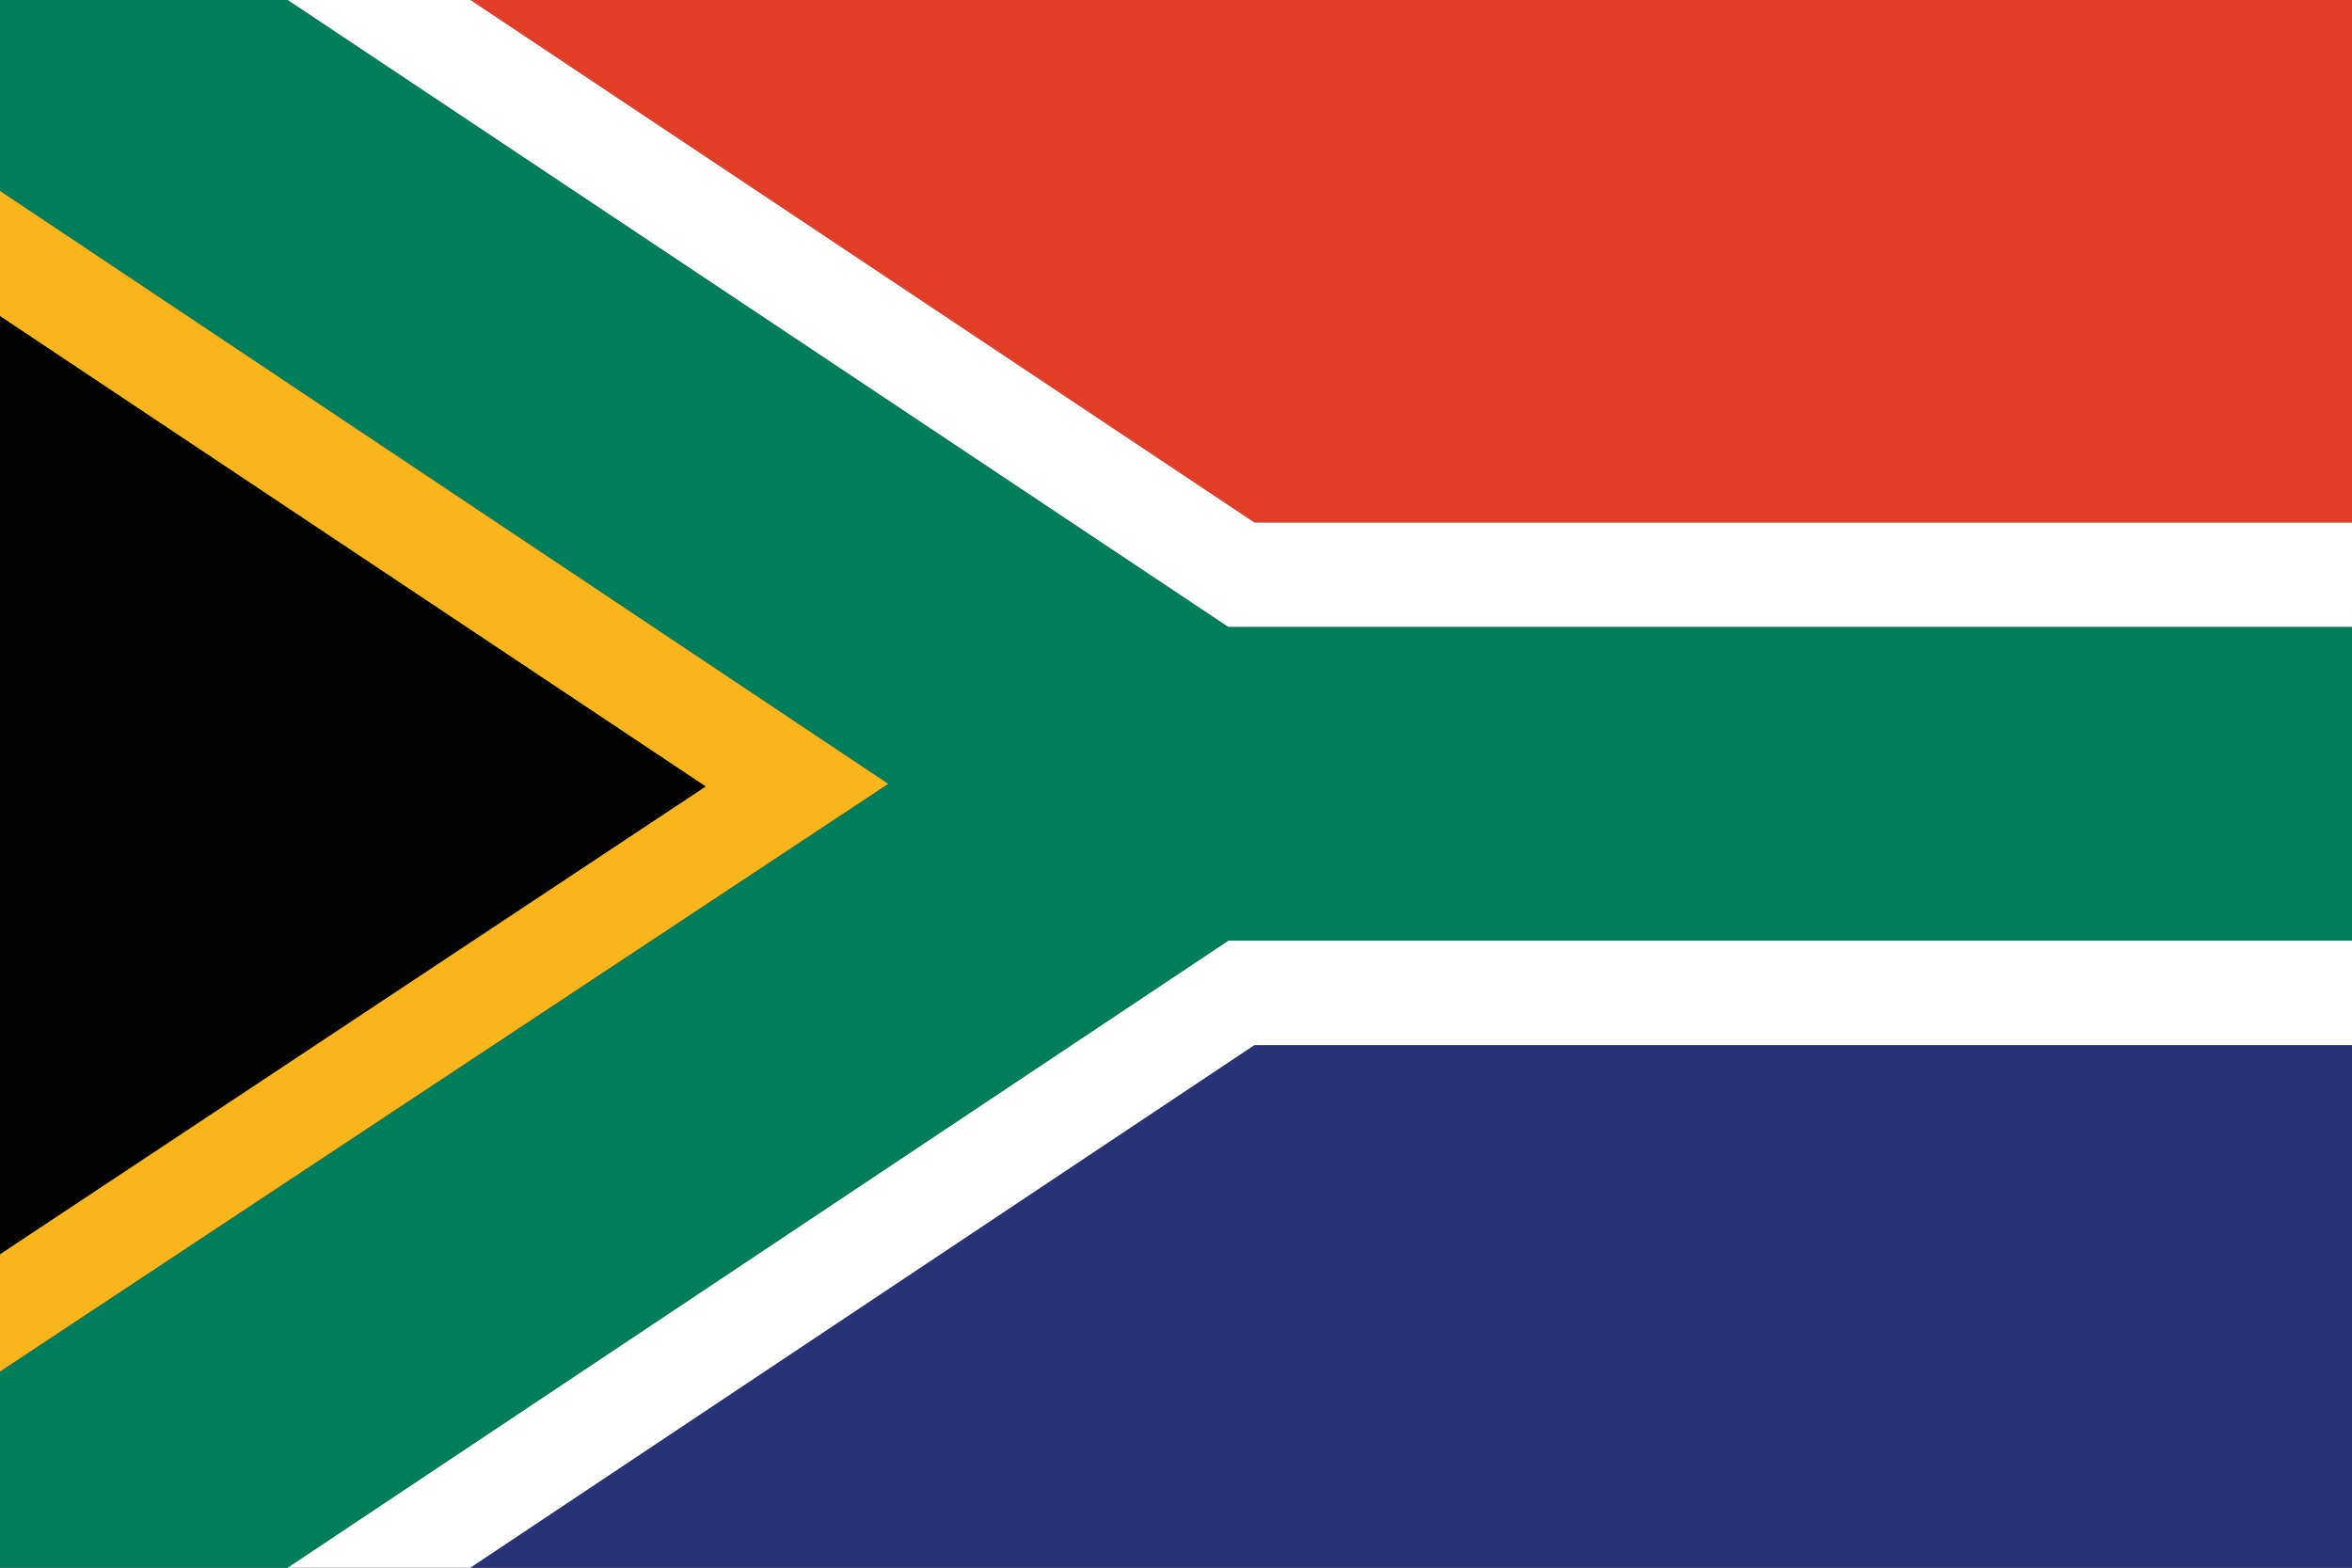 <svg xmlns="http://www.w3.org/2000/svg" xmlns:xlink="http://www.w3.org/1999/xlink" version="1.1" x="0px" y="0px" viewBox="0 0 90 60" enable-background="new 0 0 90 60" xml:space="preserve"><rect x="0" y="0" width="90" height="60" fill="#333333" stroke="none"/><polygon fill="#E33E28" points="18,0 48,20 90,20 90,0 "></polygon><polygon fill="#283377" points="18,60 48,40 90,40 90,60 "></polygon><g><polygon fill="#FFFFFF" points="11,60 18,60 48,40 90,40 90,36 47,36  "></polygon><polygon fill="#FFFFFF" points="18,0 11,0 47,24 90,24 90,20 48,20  "></polygon></g><polygon fill="#FAB51D" points="0,7.3 0,12.1 27,30.1 0,48 0,52.5 34,30 "></polygon><g><polygon fill="#007D5B" points="47,24 11,0 0,0 0,7.3 34,30 0,52.5 0,60 11,60 47,36 90,36 90,24  "></polygon></g><polygon fill="#020203" points="27,30.1 0,12.1 0,48 "></polygon></svg>
